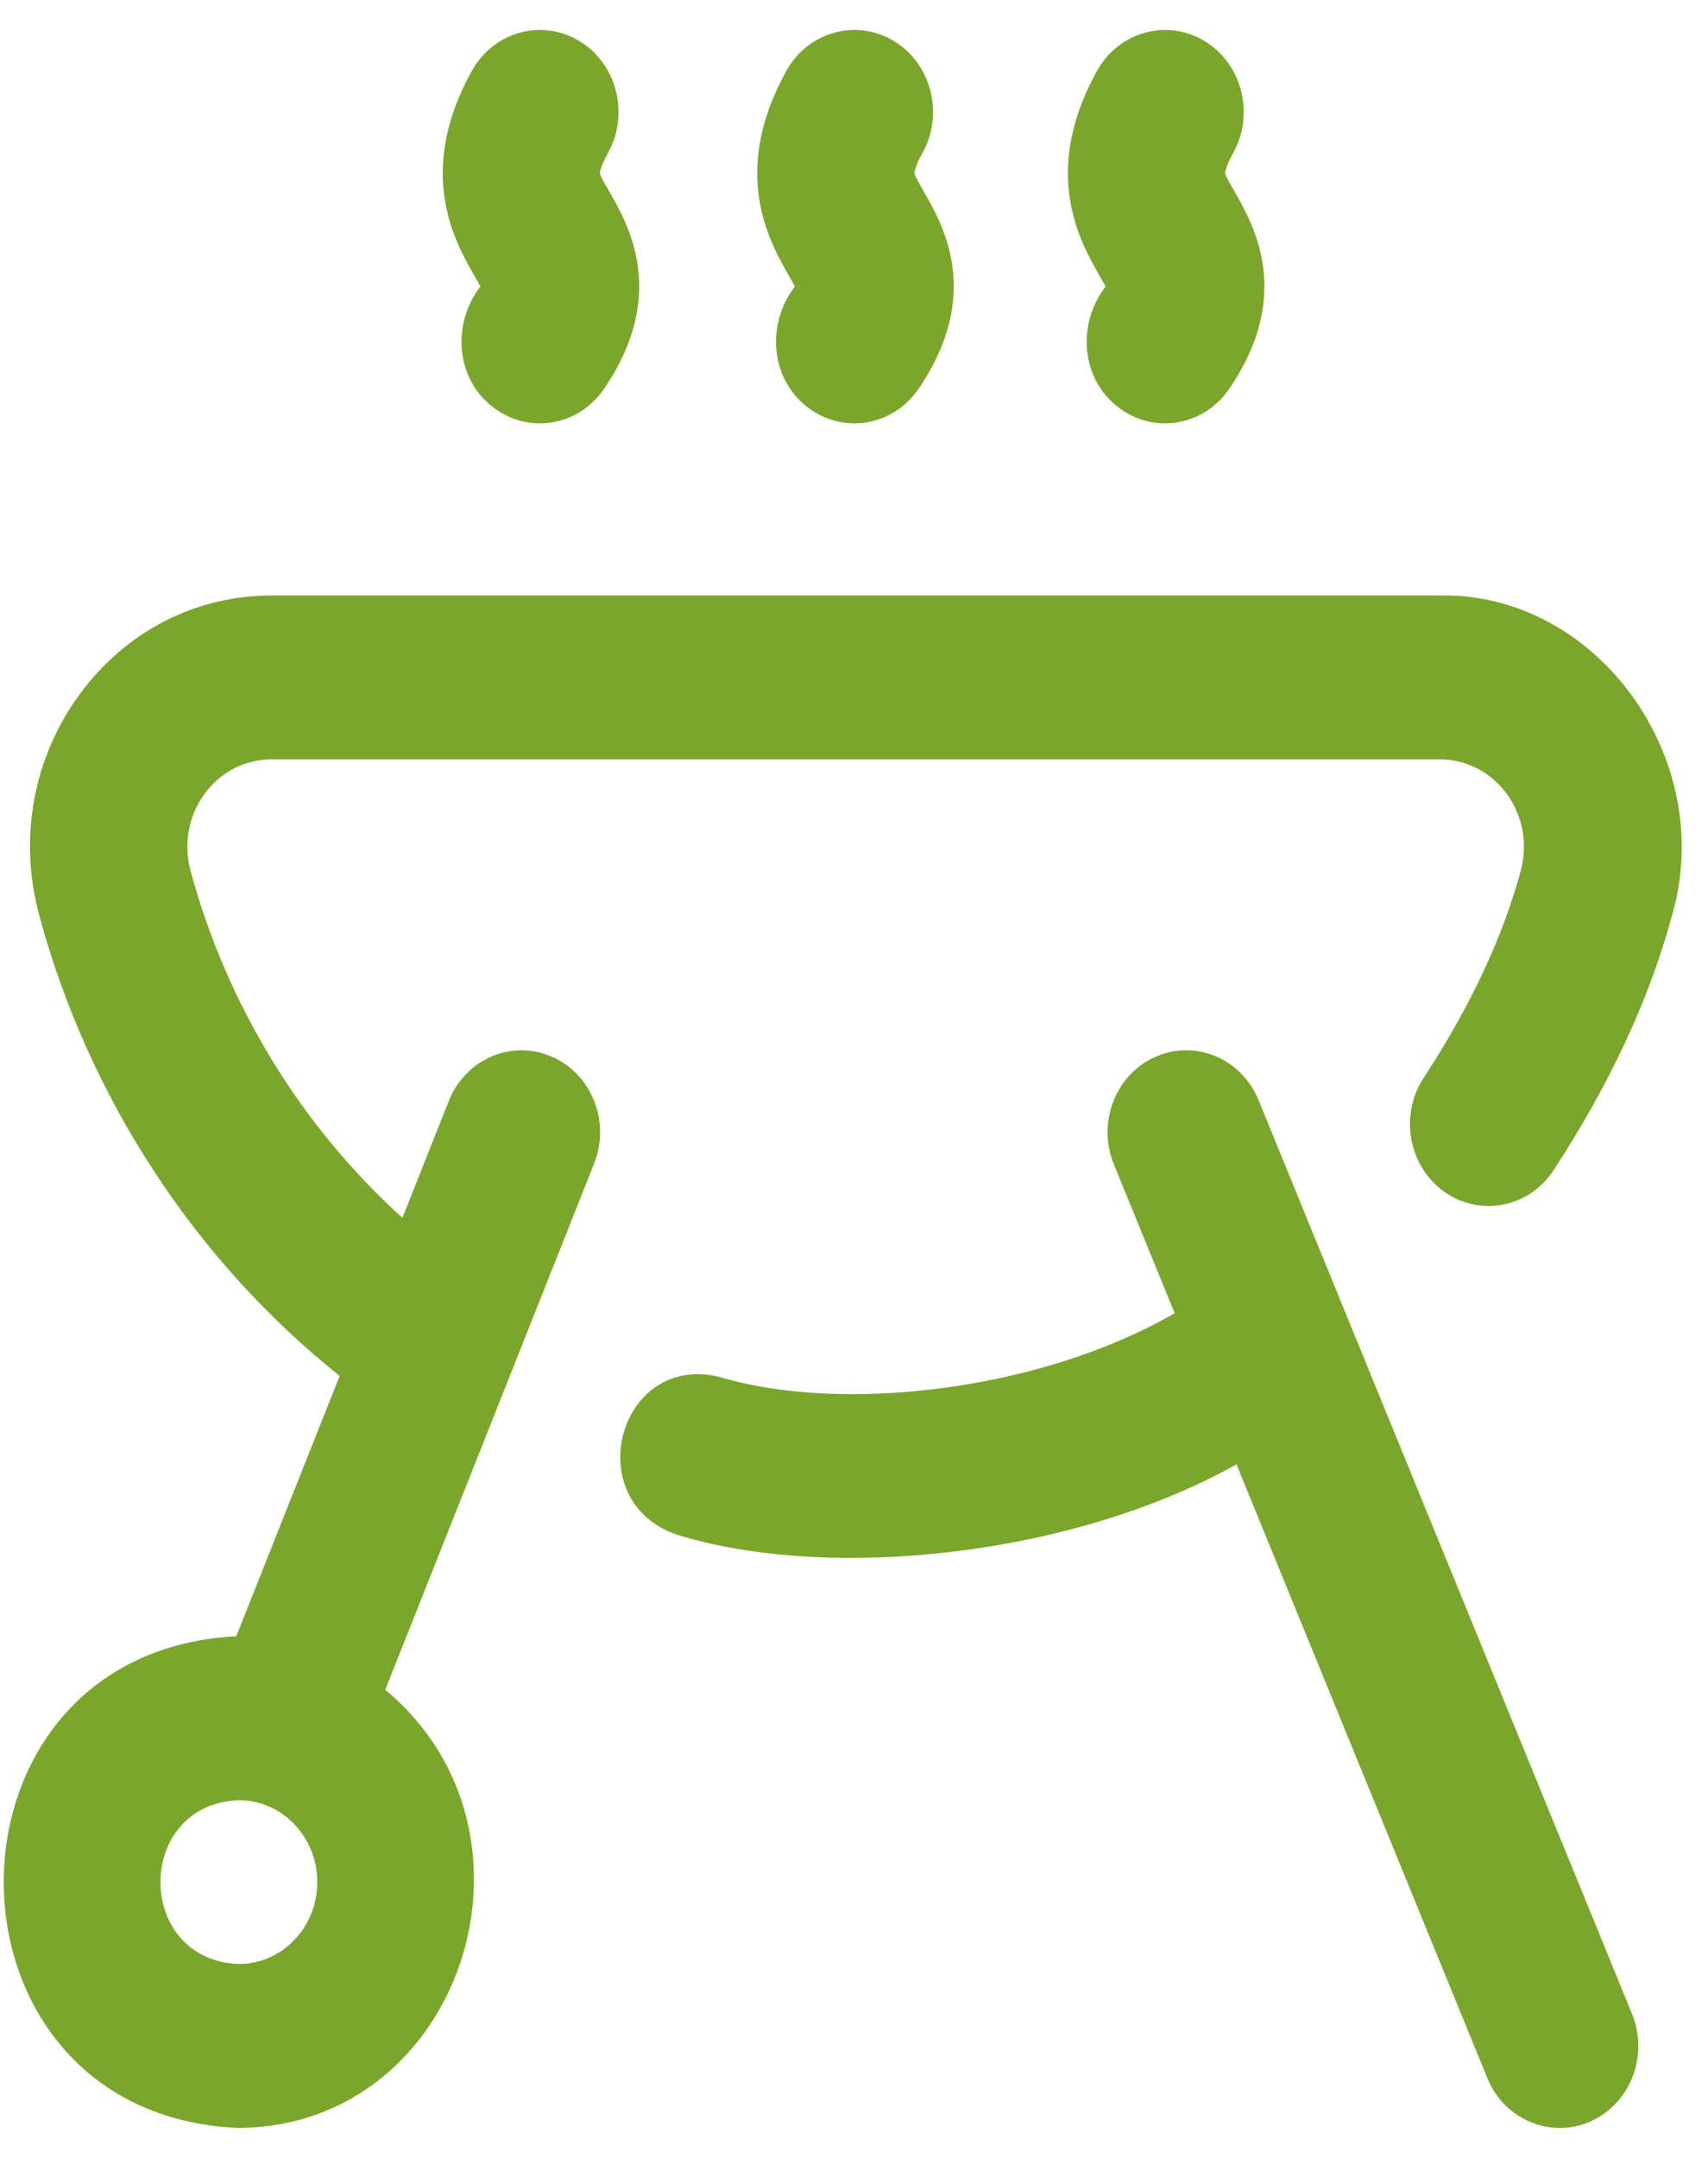 <svg width="38" height="48" viewBox="0 0 38 48" fill="none" xmlns="http://www.w3.org/2000/svg">
<path fill-rule="evenodd" clip-rule="evenodd" d="M27.346 8.652C28.78 6.554 27.893 5.008 27.468 4.265C27.388 4.126 27.268 3.916 27.255 3.853C27.255 3.851 27.26 3.718 27.435 3.404C27.919 2.534 27.635 1.418 26.799 0.913C25.963 0.408 24.893 0.704 24.408 1.575C23.148 3.839 24.037 5.389 24.464 6.134C24.506 6.209 24.559 6.3 24.597 6.373C23.954 7.205 24.045 8.449 24.906 9.079C25.214 9.307 25.569 9.417 25.92 9.417C26.466 9.417 27.005 9.151 27.346 8.652L27.346 8.652ZM13.437 8.652C14.87 6.554 13.984 5.008 13.558 4.265C13.478 4.126 13.358 3.916 13.345 3.853C13.345 3.851 13.351 3.718 13.525 3.404C14.01 2.534 13.725 1.418 12.889 0.913C12.054 0.408 10.983 0.704 10.499 1.575C9.239 3.839 10.127 5.389 10.554 6.134C10.597 6.209 10.649 6.3 10.688 6.373C10.044 7.205 10.135 8.449 10.997 9.079C11.305 9.307 11.659 9.417 12.01 9.417C12.557 9.417 13.095 9.151 13.437 8.652L13.437 8.652ZM19.008 9.417C18.657 9.417 18.302 9.307 17.994 9.079C17.133 8.448 17.042 7.205 17.685 6.373C17.647 6.3 17.594 6.209 17.552 6.134C17.125 5.389 16.236 3.839 17.496 1.575C17.981 0.704 19.051 0.408 19.887 0.913C20.723 1.418 21.007 2.534 20.523 3.404C20.348 3.718 20.343 3.851 20.343 3.853C20.356 3.916 20.476 4.126 20.555 4.265C20.982 5.008 21.868 6.554 20.434 8.652C20.093 9.151 19.554 9.417 19.008 9.417L19.008 9.417ZM7.059 41.864C7.059 40.858 6.276 40.042 5.309 40.042C2.989 40.138 2.99 43.592 5.309 43.687C6.276 43.687 7.059 42.871 7.059 41.864ZM37.203 20.351C36.702 22.21 35.814 24.121 34.564 26.03C34.019 26.862 32.931 27.076 32.133 26.509C31.335 25.941 31.129 24.807 31.674 23.975C32.71 22.394 33.437 20.843 33.834 19.366C33.994 18.773 33.881 18.151 33.525 17.662C33.169 17.172 32.624 16.891 32.031 16.891H6.043C5.449 16.891 4.905 17.172 4.548 17.662C4.192 18.151 4.079 18.773 4.239 19.366C5.042 22.346 6.698 25.049 8.953 27.089L9.986 24.488C10.355 23.558 11.378 23.116 12.271 23.501C13.164 23.886 13.588 24.952 13.218 25.882L8.571 37.587C12.414 40.776 10.28 47.307 5.304 47.333C-1.63 47.037 -1.669 36.755 5.257 36.396L7.557 30.605C4.331 28.032 1.961 24.4 0.871 20.351C0.412 18.649 0.737 16.866 1.76 15.46C2.784 14.052 4.345 13.245 6.043 13.245H32.031C35.519 13.175 38.209 16.871 37.203 20.351ZM36.309 44.795C36.688 45.722 36.275 46.792 35.386 47.187C34.519 47.578 33.469 47.16 33.091 46.224L27.509 32.572C23.859 34.62 18.468 35.184 15.076 34.142C12.867 33.402 13.751 30.078 16.009 30.628C18.802 31.465 23.22 30.904 26.134 29.209L24.781 25.899C24.403 24.973 24.816 23.902 25.705 23.508C26.594 23.113 27.621 23.544 28 24.47L36.309 44.795Z" fill="#7AA62C"/>
</svg>

